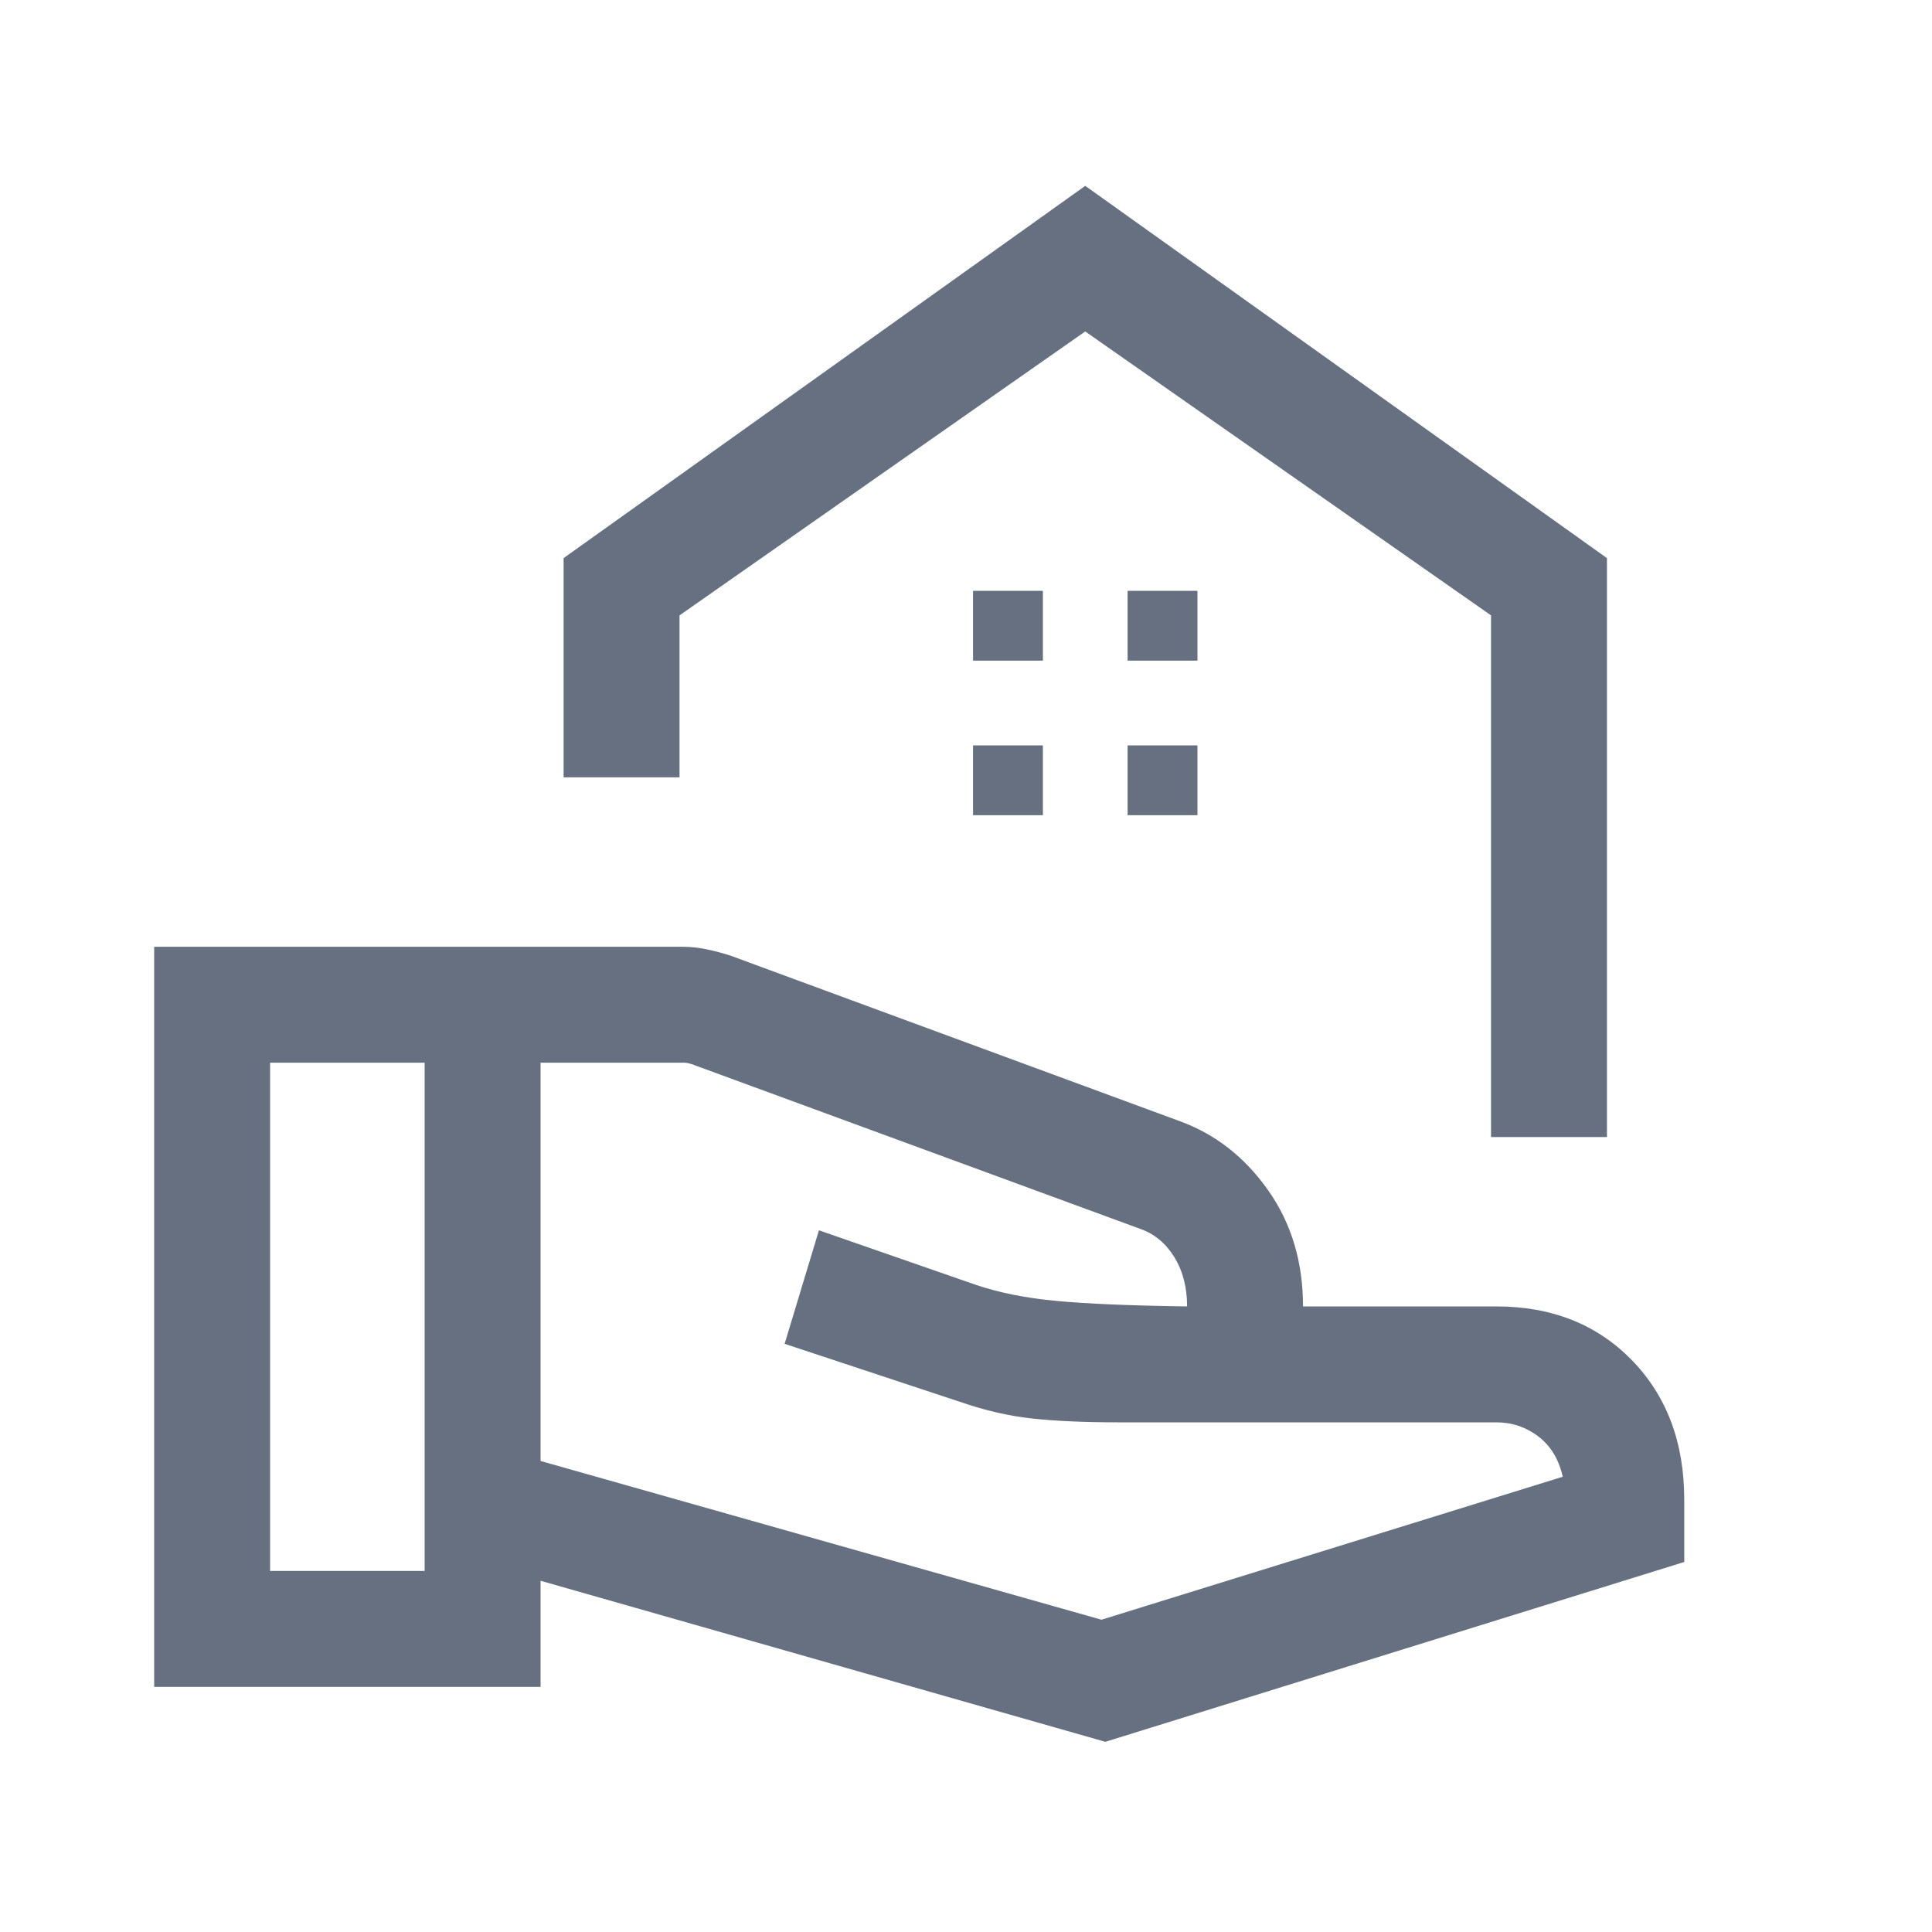 <svg width="25" height="25" viewBox="0 0 25 25" fill="none" xmlns="http://www.w3.org/2000/svg">
<mask id="mask0_326_2417" style="mask-type:alpha" maskUnits="userSpaceOnUse" x="0" y="0" width="25" height="25">
<rect x="0.293" y="0.328" width="24" height="24" fill="#D9D9D9"/>
</mask>
<g mask="url(#mask0_326_2417)">
<path d="M19.294 14.713V7.963L14.043 4.289L8.793 7.963V10.059H7.293V7.222L14.043 2.405L20.794 7.222V14.713H19.294ZM14.591 8.549H15.495V7.645H14.591V8.549ZM12.591 8.549H13.495V7.645H12.591V8.549ZM14.591 10.549H15.495V9.645H14.591V10.549ZM12.591 10.549H13.495V9.645H12.591V10.549ZM6.995 18.905L14.253 20.959L20.222 19.109C20.171 18.882 20.065 18.708 19.905 18.587C19.745 18.465 19.563 18.405 19.361 18.405H14.463C14.027 18.405 13.656 18.388 13.351 18.355C13.046 18.322 12.733 18.248 12.411 18.136L10.153 17.389L10.597 15.92L12.622 16.624C12.925 16.727 13.274 16.797 13.671 16.834C14.067 16.871 14.63 16.895 15.361 16.905C15.361 16.657 15.305 16.444 15.194 16.264C15.082 16.085 14.935 15.964 14.753 15.901L8.951 13.77C8.932 13.764 8.914 13.759 8.898 13.756C8.882 13.753 8.865 13.751 8.845 13.751H6.995V18.905ZM1.995 21.828V12.251H8.834C8.939 12.251 9.045 12.263 9.153 12.286C9.261 12.309 9.361 12.336 9.453 12.366L15.28 14.513C15.734 14.681 16.111 14.978 16.411 15.404C16.711 15.83 16.861 16.331 16.861 16.905H19.361C20.079 16.905 20.664 17.137 21.116 17.6C21.567 18.064 21.794 18.665 21.794 19.405V20.212L14.303 22.539L6.995 20.455V21.828H1.995ZM3.495 20.328H5.495V13.751H3.495V20.328Z" fill="#667080"/>
</g>
</svg>
